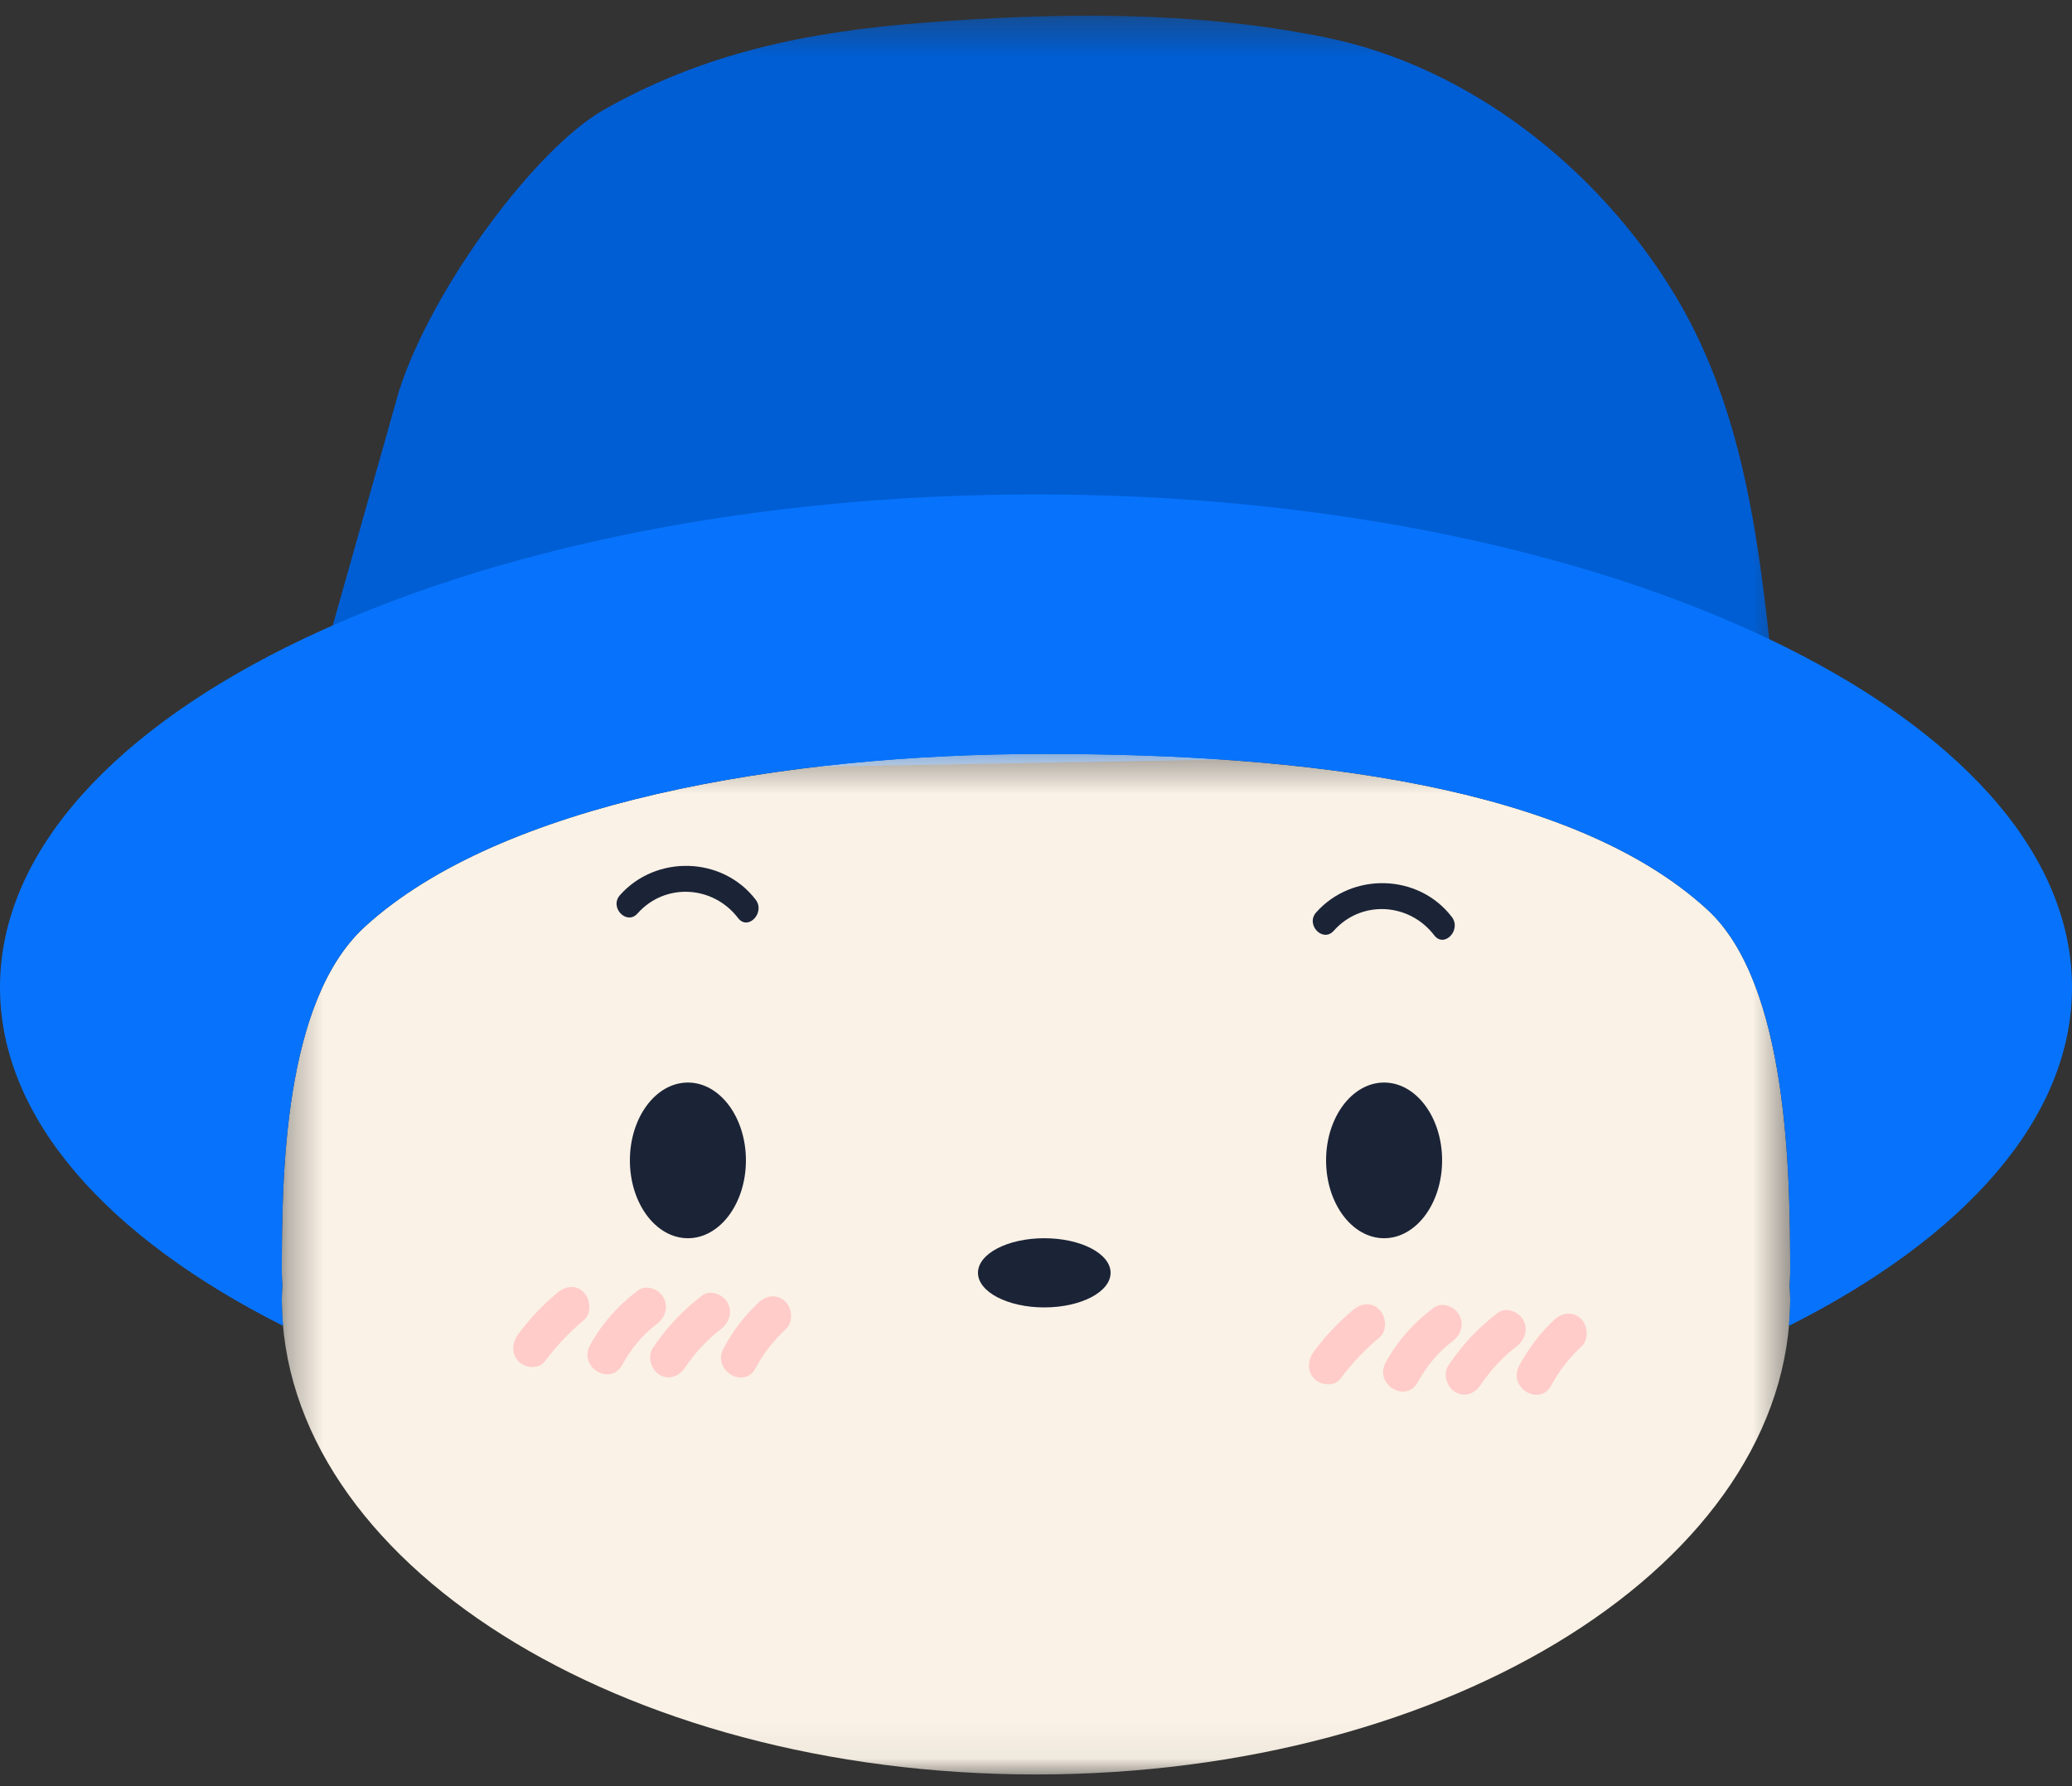 <?xml version="1.0" encoding="UTF-8"?>
<svg width="58px" height="50px" viewBox="0 0 58 50" version="1.1" xmlns="http://www.w3.org/2000/svg" xmlns:xlink="http://www.w3.org/1999/xlink">
    <rect x="0" y="0" width="58" height="50" fill="#333333" stroke="none"/>
    <!-- Generator: Sketch 52.3 (67297) - http://www.bohemiancoding.com/sketch -->
    <title>贴</title>
    <desc>Created with Sketch.</desc>
    <defs>
        <polygon id="path-1" points="0.323 0.328 42.547 0.328 42.547 23.978 0.323 23.978"></polygon>
        <polygon id="path-3" points="0.323 0.379 42.547 0.379 42.547 28.947 0.323 28.947"></polygon>
    </defs>
    <g id="组件" stroke="none" stroke-width="1" fill="none" fill-rule="evenodd">
        <g id="吐槽-copy" transform="translate(-12, 0)">
            <g id="贴" transform="translate(12, 0)">
                <g id="分组">
                    <g transform="translate(7.565, 0.111)">
                        <mask id="mask-2" fill="white">
                            <use xlink:href="#path-1"></use>
                        </mask>
                        <g id="Clip-2"></g>
                        <path d="M35.51,20.993 L8.298,21.477 C5.202,21.477 0.323,25.641 0.323,22.446 L3.607,10.824 C4.545,7.919 7.441,4.035 9.344,2.958 C12.16,1.365 15.043,0.78 18.231,0.53 C22.007,0.235 25.835,0.18 29.55,0.938 C33.532,1.749 37.147,4.564 39.306,8.124 C41.968,12.517 41.808,17.973 42.547,22.93 C42.547,26.126 38.606,20.993 35.51,20.993" id="Fill-1" fill="#005ED4" mask="url(#mask-2)"></path>
                    </g>
                    <g transform="translate(7.565, 20.725)">
                        <mask id="mask-4" fill="white">
                            <use xlink:href="#path-3"></use>
                        </mask>
                        <g id="Clip-4"></g>
                        <path d="M42.547,14.905 C42.547,12.198 42.503,6.823 40.227,4.737 C36.433,1.259 28.954,0.379 21.667,0.379 C14.379,0.379 6.437,1.744 2.643,5.221 C0.366,7.308 0.323,12.198 0.323,14.905 C0.323,15.026 0.332,15.145 0.337,15.265 C0.332,15.387 0.323,15.509 0.323,15.631 C0.323,22.986 9.775,28.948 21.435,28.948 C33.095,28.948 42.547,22.986 42.547,15.631 C42.547,15.509 42.538,15.387 42.532,15.265 C42.538,15.145 42.547,15.026 42.547,14.905" id="Fill-3" fill="#FAF2E6" mask="url(#mask-4)"></path>
                    </g>
                    <path d="M29,13.841 C12.984,13.841 0,20.019 0,27.64 C0,31.311 3.016,34.643 7.924,37.115 C7.902,36.864 7.888,36.611 7.888,36.356 C7.888,36.233 7.898,36.112 7.903,35.99 C7.898,35.87 7.888,35.751 7.888,35.63 C7.888,32.922 7.932,28.033 10.208,25.946 C14.002,22.469 21.945,21.104 29.232,21.104 C36.519,21.104 43.998,21.984 47.792,25.462 C50.068,27.548 50.112,32.922 50.112,35.63 C50.112,35.751 50.103,35.87 50.097,35.99 C50.103,36.112 50.112,36.233 50.112,36.356 C50.112,36.611 50.098,36.864 50.076,37.115 C54.984,34.643 58,31.311 58,27.64 C58,20.019 45.016,13.841 29,13.841" id="Fill-5" fill="#0773FC"></path>
                    <path d="M20.88,32.483 C20.88,33.686 20.153,34.662 19.256,34.662 C18.359,34.662 17.632,33.686 17.632,32.483 C17.632,31.28 18.359,30.304 19.256,30.304 C20.153,30.304 20.88,31.28 20.88,32.483" id="Fill-7" fill="#1B2337"></path>
                    <path d="M40.368,32.483 C40.368,33.686 39.641,34.662 38.744,34.662 C37.847,34.662 37.12,33.686 37.12,32.483 C37.12,31.28 37.847,30.304 38.744,30.304 C39.641,30.304 40.368,31.28 40.368,32.483" id="Fill-9" fill="#1B2337"></path>
                    <path d="M37.335,26.055 C38.106,25.187 39.448,25.267 40.148,26.183 C40.428,26.548 40.917,26.031 40.64,25.669 C39.709,24.452 37.851,24.408 36.843,25.541 C36.538,25.883 37.029,26.398 37.335,26.055" id="Fill-11" fill="#1B2337"></path>
                    <path d="M17.847,25.57 C18.618,24.703 19.96,24.783 20.66,25.699 C20.94,26.064 21.429,25.547 21.153,25.185 C20.221,23.968 18.363,23.923 17.355,25.057 C17.05,25.399 17.542,25.914 17.847,25.57" id="Fill-13" fill="#1B2337"></path>
                    <path d="M31.088,35.63 C31.088,36.165 30.257,36.599 29.232,36.599 C28.207,36.599 27.376,36.165 27.376,35.63 C27.376,35.095 28.207,34.662 29.232,34.662 C30.257,34.662 31.088,35.095 31.088,35.63" id="Fill-15" fill="#1B2337"></path>
                    
                    
             
         
                    
                    <path d="M15.609,36.182 C15.2,36.522 14.835,36.907 14.514,37.338 C14.341,37.57 14.297,37.882 14.514,38.108 C14.694,38.296 15.078,38.342 15.252,38.108 C15.573,37.678 15.938,37.292 16.347,36.952 C16.567,36.769 16.53,36.373 16.347,36.182 C16.129,35.954 15.83,35.997 15.609,36.182" id="Fill-29" fill="#FFCCCA"></path>
                    <path d="M17.858,36.124 C17.309,36.536 16.853,37.042 16.516,37.656 C16.182,38.266 17.083,38.816 17.418,38.206 C17.663,37.76 17.984,37.366 18.385,37.065 C18.614,36.893 18.725,36.59 18.572,36.319 C18.441,36.084 18.089,35.951 17.858,36.124" id="Fill-31" fill="#FFCCCA"></path>
                    <path d="M19.651,36.268 C19.11,36.682 18.656,37.163 18.272,37.738 C18.11,37.979 18.23,38.343 18.459,38.483 C18.719,38.642 19.011,38.53 19.173,38.288 C19.448,37.877 19.791,37.505 20.178,37.209 C20.405,37.035 20.518,36.736 20.366,36.463 C20.235,36.23 19.88,36.093 19.651,36.268" id="Fill-33" fill="#FFCCCA"></path>
                    <path d="M21.255,36.444 C20.854,36.814 20.514,37.257 20.253,37.745 C19.924,38.357 20.825,38.907 21.154,38.295 C21.376,37.881 21.653,37.528 21.993,37.214 C22.204,37.019 22.184,36.642 21.993,36.444 C21.783,36.225 21.467,36.249 21.255,36.444" id="Fill-35" fill="#FFCCCA"></path>
                    <path d="M37.881,36.666 C37.472,37.006 37.107,37.392 36.786,37.822 C36.613,38.054 36.569,38.367 36.786,38.593 C36.966,38.781 37.35,38.826 37.524,38.593 C37.845,38.162 38.21,37.776 38.619,37.436 C38.839,37.252 38.802,36.857 38.619,36.666 C38.401,36.438 38.102,36.481 37.881,36.666" id="Fill-37" fill="#FFCCCA"></path>
                    <path d="M40.13,36.608 C39.581,37.02 39.125,37.526 38.788,38.14 C38.454,38.75 39.355,39.3 39.689,38.69 C39.934,38.244 40.256,37.85 40.657,37.549 C40.886,37.377 40.997,37.074 40.845,36.803 C40.713,36.568 40.361,36.435 40.13,36.608" id="Fill-39" fill="#FFCCCA"></path>
                    <path d="M41.923,36.752 C41.383,37.166 40.928,37.647 40.544,38.222 C40.382,38.463 40.501,38.827 40.731,38.968 C40.991,39.126 41.283,39.014 41.445,38.772 C41.72,38.361 42.063,37.989 42.451,37.693 C42.677,37.519 42.791,37.22 42.638,36.947 C42.507,36.714 42.152,36.577 41.923,36.752" id="Fill-41" fill="#FFCCCA"></path>
                    <path d="M43.527,36.928 C43.126,37.298 42.787,37.741 42.525,38.229 C42.196,38.841 43.098,39.391 43.426,38.779 C43.649,38.365 43.924,38.013 44.266,37.698 C44.477,37.503 44.456,37.127 44.266,36.928 C44.055,36.709 43.739,36.733 43.527,36.928" id="Fill-43" fill="#FFCCCA"></path>
                </g>
            </g>
        </g>
    </g>
</svg>